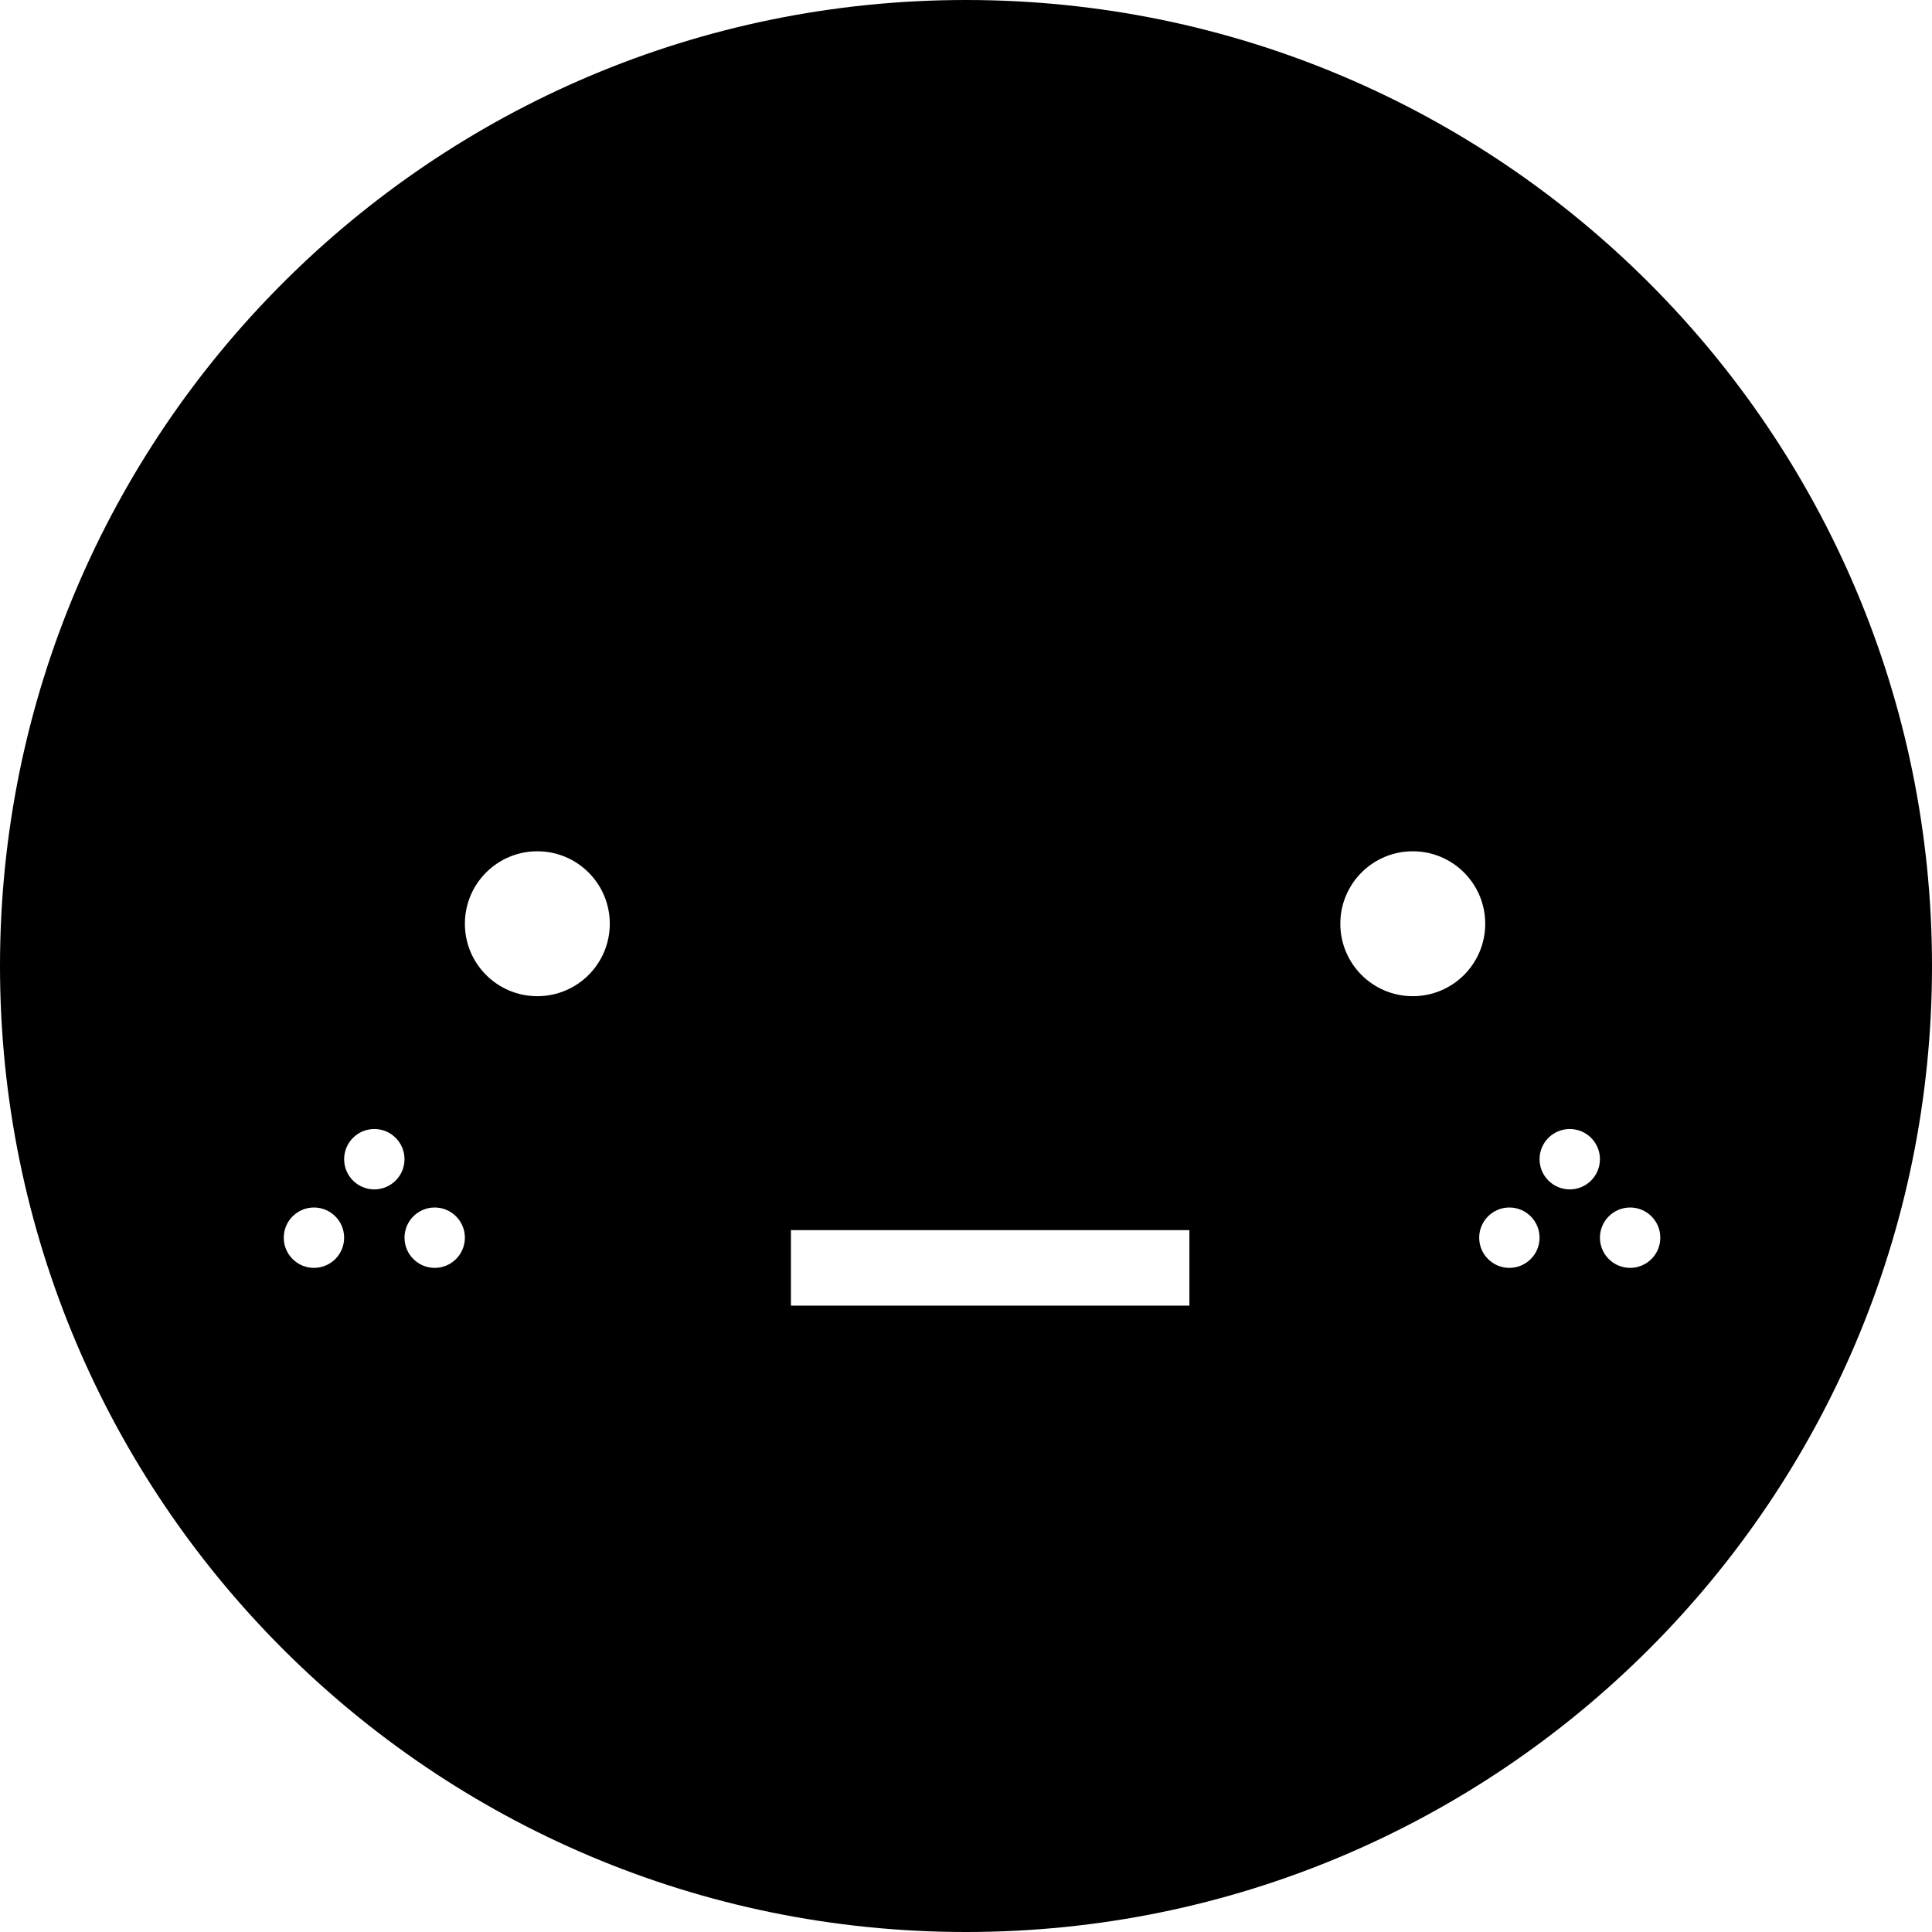 <svg viewBox="0 0 32 32" fill="none" xmlns="http://www.w3.org/2000/svg">
  <title>Mild Acne Filled Emoji</title>
  <path fill-rule="evenodd" clip-rule="evenodd" d="M16 32C24.837 32 32 24.837 32 16C32 7.163 24.837 0 16 0C7.163 0 0 7.163 0 16C0 24.837 7.163 32 16 32ZM24.6 15.3C24.6 15.963 24.063 16.5 23.4 16.5C22.737 16.5 22.2 15.963 22.2 15.3C22.2 14.637 22.737 14.1 23.4 14.1C24.063 14.1 24.6 14.637 24.6 15.3ZM25 21C25.276 21 25.5 20.776 25.5 20.5C25.5 20.224 25.276 20 25 20C24.724 20 24.5 20.224 24.5 20.5C24.5 20.776 24.724 21 25 21ZM26.5 19.2C26.5 19.476 26.276 19.7 26 19.7C25.724 19.7 25.5 19.476 25.5 19.2C25.5 18.924 25.724 18.7 26 18.7C26.276 18.7 26.5 18.924 26.5 19.2ZM27 21C27.276 21 27.5 20.776 27.5 20.5C27.5 20.224 27.276 20 27 20C26.724 20 26.5 20.224 26.5 20.5C26.5 20.776 26.724 21 27 21ZM5.7 20.5C5.7 20.776 5.476 21 5.2 21C4.924 21 4.7 20.776 4.7 20.5C4.7 20.224 4.924 20 5.2 20C5.476 20 5.7 20.224 5.7 20.5ZM6.2 19.7C6.476 19.7 6.7 19.476 6.7 19.2C6.7 18.924 6.476 18.7 6.2 18.7C5.924 18.7 5.7 18.924 5.7 19.2C5.7 19.476 5.924 19.7 6.2 19.7ZM7.7 20.5C7.7 20.776 7.476 21 7.2 21C6.924 21 6.7 20.776 6.7 20.5C6.7 20.224 6.924 20 7.2 20C7.476 20 7.7 20.224 7.7 20.5ZM8.9 16.5C9.563 16.5 10.1 15.963 10.1 15.3C10.1 14.637 9.563 14.1 8.9 14.1C8.237 14.1 7.7 14.637 7.7 15.3C7.7 15.963 8.237 16.5 8.9 16.5ZM13.1 21.625H19.7V20.375H13.1V21.625Z" fill="currentColor"/>
</svg>
